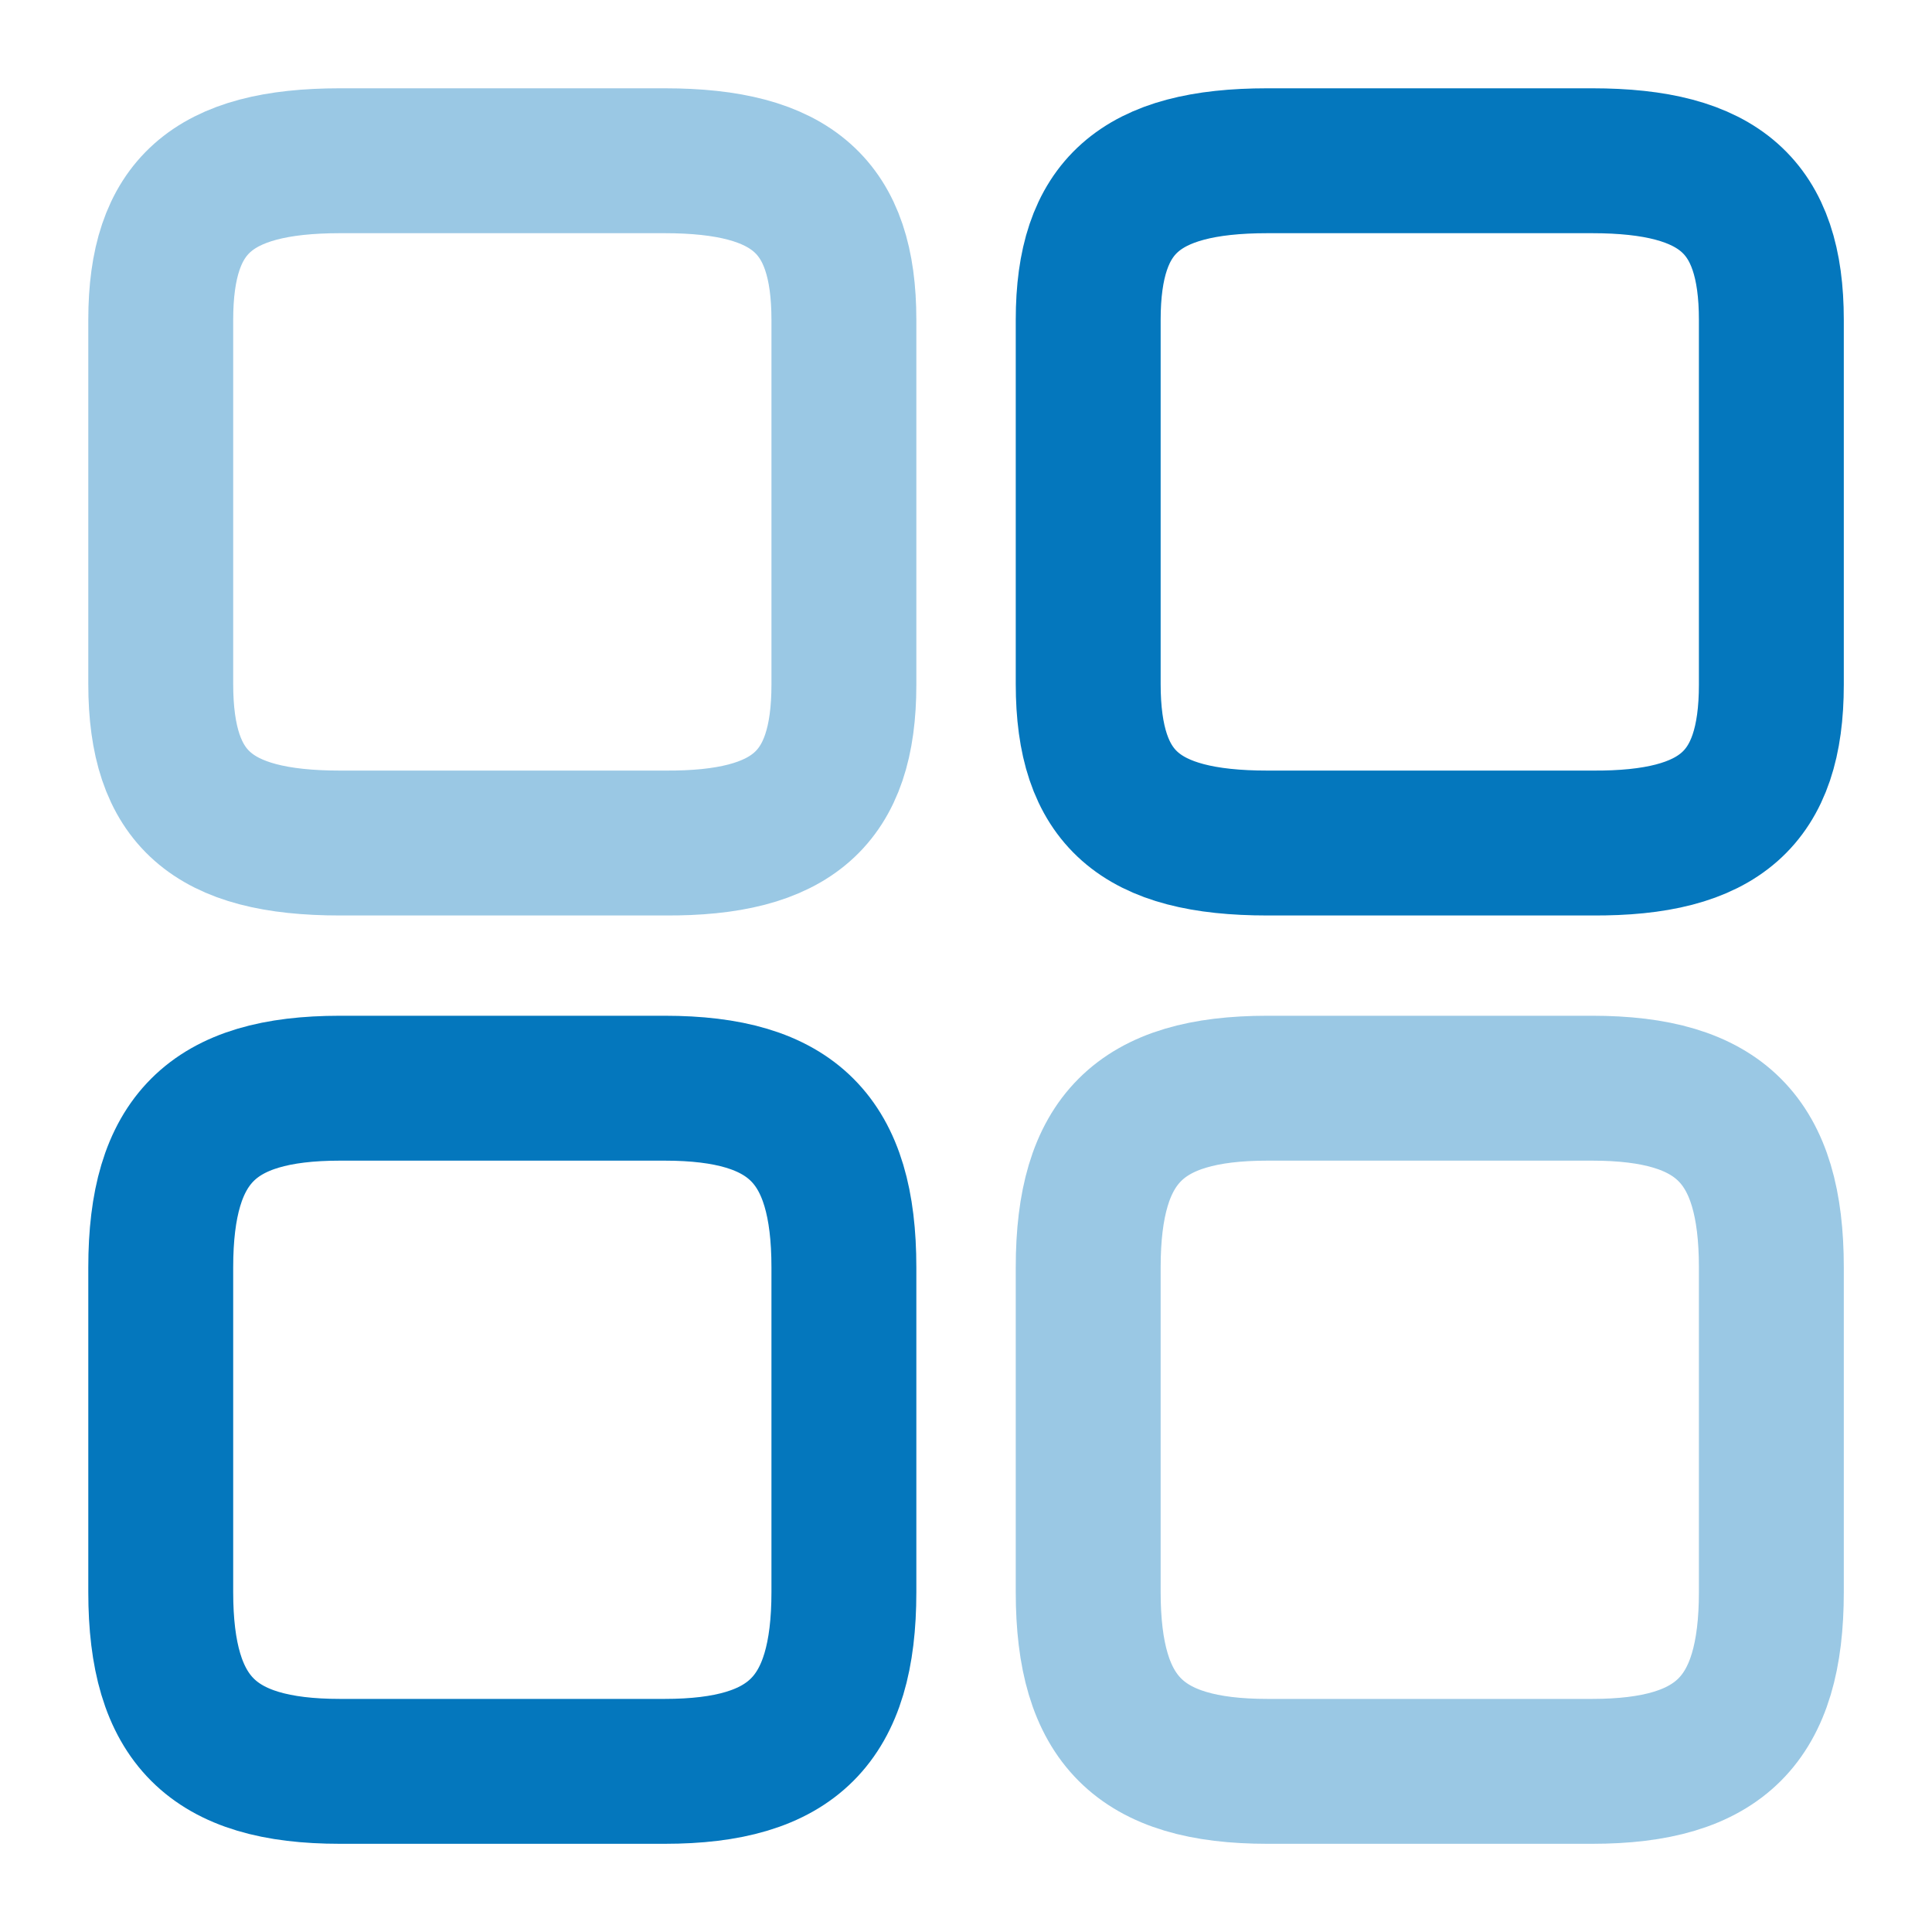 <svg xmlns="http://www.w3.org/2000/svg" width="20" height="20" viewBox="0 0 20 20">
  <g id="_element-3" data-name=" element-3" transform="translate(-620 -252)">
    <g id="element-3" transform="translate(620 252)">
      <path id="Vector" d="M7.072,5.424V1.647C7.072.474,6.539,0,5.216,0H1.855C.532,0,0,.474,0,1.647V5.416C0,6.6.532,7.063,1.855,7.063H5.216C6.539,7.072,7.072,6.6,7.072,5.424Z" transform="translate(11.265 1.664)" fill="none" stroke="#0477bd" stroke-linecap="round" stroke-linejoin="round" stroke-width="1.5"/>
      <path id="Vector-2" data-name="Vector" d="M7.072,5.216V1.855C7.072.532,6.539,0,5.216,0H1.855C.532,0,0,.532,0,1.855V5.216C0,6.539.532,7.072,1.855,7.072H5.216C6.539,7.072,7.072,6.539,7.072,5.216Z" transform="translate(11.265 11.265)" fill="none" stroke="#0477bd" stroke-linecap="round" stroke-linejoin="round" stroke-width="1.5" opacity="0.4"/>
      <path id="Vector-3" data-name="Vector" d="M7.072,5.424V1.647C7.072.474,6.539,0,5.216,0H1.855C.532,0,0,.474,0,1.647V5.416C0,6.6.532,7.063,1.855,7.063H5.216C6.539,7.072,7.072,6.6,7.072,5.424Z" transform="translate(1.664 1.664)" fill="none" stroke="#0477bd" stroke-linecap="round" stroke-linejoin="round" stroke-width="1.5" opacity="0.4"/>
      <path id="Vector-4" data-name="Vector" d="M7.072,5.216V1.855C7.072.532,6.539,0,5.216,0H1.855C.532,0,0,.532,0,1.855V5.216C0,6.539.532,7.072,1.855,7.072H5.216C6.539,7.072,7.072,6.539,7.072,5.216Z" transform="translate(1.664 11.265)" fill="none" stroke="#0477bd" stroke-linecap="round" stroke-linejoin="round" stroke-width="1.5"/>
      <path id="Vector-5" data-name="Vector" d="M0,0H20V20H0Z" fill="none" opacity="0"/>
    </g>
  </g>
</svg>
